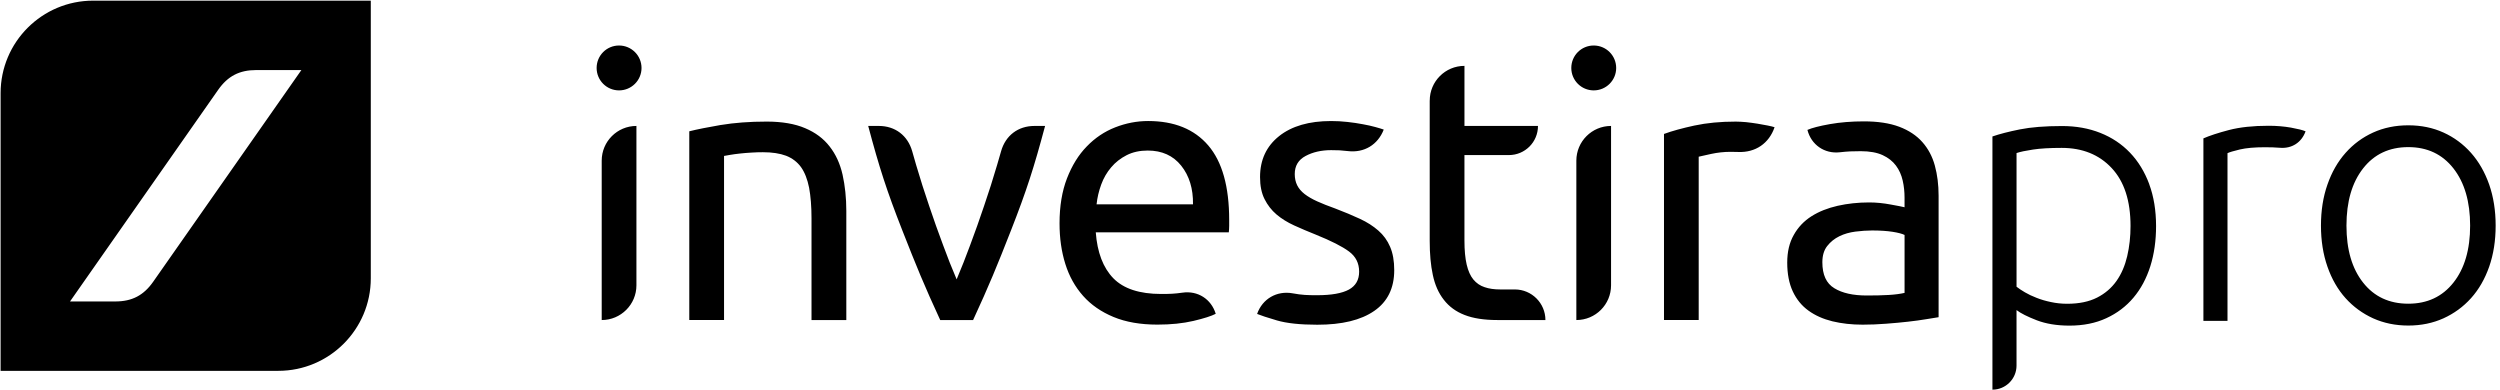 <!-- Generated by IcoMoon.io -->
<svg version="1.1" xmlns="http://www.w3.org/2000/svg" width="154" height="24" viewBox="0 0 154 24">
<title>investira_h_pro</title>
<path d="M153.334 11.368c-0.268-0.761-0.64-1.411-1.119-1.951-0.479-0.539-1.043-0.956-1.697-1.253s-1.375-0.445-2.166-0.445-1.514 0.148-2.168 0.445c-0.651 0.296-1.219 0.714-1.697 1.253-0.479 0.54-0.852 1.19-1.116 1.951-0.268 0.76-0.4 1.603-0.4 2.53s0.134 1.77 0.4 2.53c0.265 0.761 0.637 1.407 1.116 1.94 0.479 0.532 1.046 0.944 1.697 1.241 0.654 0.295 1.378 0.445 2.168 0.445s1.512-0.15 2.166-0.445c0.654-0.298 1.219-0.71 1.697-1.241 0.479-0.533 0.852-1.179 1.119-1.94 0.265-0.76 0.398-1.603 0.398-2.53s-0.134-1.77-0.398-2.53zM151.132 17.408c-0.684 0.867-1.612 1.3-2.781 1.3-1.172 0-2.102-0.433-2.784-1.3-0.684-0.865-1.025-2.035-1.025-3.51s0.339-2.648 1.025-3.525c0.683-0.874 1.612-1.311 2.784-1.311 1.169 0 2.097 0.438 2.781 1.311 0.684 0.875 1.028 2.050 1.028 3.525s-0.344 2.645-1.028 3.51zM132.394 11.344c-0.284-0.761-0.677-1.407-1.186-1.938-0.509-0.533-1.119-0.938-1.826-1.219s-1.492-0.423-2.36-0.423c-1.046 0-1.916 0.070-2.6 0.207-0.683 0.137-1.244 0.281-1.688 0.435v15.597c0.818 0 1.484-0.666 1.484-1.481v-3.421c0.259 0.198 0.674 0.406 1.241 0.626 0.57 0.219 1.244 0.331 2.018 0.331 0.852 0 1.609-0.15 2.269-0.456 0.663-0.304 1.221-0.727 1.676-1.267 0.456-0.54 0.801-1.186 1.039-1.937 0.237-0.753 0.353-1.578 0.353-2.474-0.001-0.961-0.141-1.819-0.422-2.578zM131.036 15.781c-0.137 0.584-0.356 1.095-0.66 1.526-0.306 0.433-0.704 0.775-1.197 1.026-0.496 0.251-1.107 0.379-1.837 0.379-0.351 0-0.684-0.036-1.002-0.105-0.324-0.067-0.619-0.153-0.891-0.262-0.272-0.104-0.512-0.218-0.718-0.341-0.207-0.121-0.376-0.235-0.512-0.342v-8.234c0.228-0.077 0.564-0.148 1.013-0.215 0.448-0.068 1.039-0.103 1.767-0.103 1.277 0 2.305 0.413 3.079 1.241 0.777 0.829 1.163 2.018 1.163 3.57 0.001 0.651-0.068 1.274-0.205 1.859zM142.023 8.090c-0.248 0.69-0.849 1.075-1.578 1.013-0.272-0.023-0.582-0.033-0.929-0.033-0.637 0-1.153 0.047-1.539 0.137-0.386 0.093-0.643 0.168-0.763 0.228v10.33h-1.484v-11.241c0.382-0.167 0.905-0.339 1.575-0.515 0.668-0.174 1.481-0.262 2.439-0.262 0.487 0 0.946 0.038 1.381 0.114 0.43 0.078 0.731 0.153 0.898 0.228zM5.738 0.040c-3.148 0-5.701 2.551-5.701 5.701v17.103h17.103c3.148 0 5.701-2.553 5.701-5.701v-17.103h-17.103zM9.438 17.353c-0.59 0.844-1.308 1.217-2.336 1.217h-2.789l9.127-13.038c0.59-0.842 1.308-1.216 2.336-1.216h2.789l-9.127 13.037zM63.723 7.758c-1.011 0-1.784 0.59-2.057 1.562-0.091 0.331-0.148 0.512-0.245 0.844-0.295 0.991-0.47 1.548-0.804 2.527-0.324 0.952-0.509 1.484-0.861 2.424-0.309 0.824-0.485 1.284-0.827 2.094-0.345-0.81-0.523-1.27-0.829-2.094-0.351-0.941-0.54-1.472-0.862-2.424-0.331-0.981-0.509-1.536-0.804-2.527-0.097-0.331-0.15-0.512-0.242-0.844-0.275-0.972-1.049-1.562-2.057-1.562h-0.654c0.68 2.555 1.137 3.975 2.104 6.439 0.855 2.176 1.35 3.394 2.333 5.519h2.024c0.981-2.124 1.481-3.342 2.333-5.519 0.966-2.464 1.42-3.884 2.102-6.439h-0.654zM44.414 7.696c-0.81 0.14-1.464 0.269-1.954 0.392v11.626h2.141v-10.108c0.078-0.014 0.204-0.036 0.379-0.067 0.178-0.030 0.379-0.058 0.599-0.081 0.222-0.026 0.459-0.044 0.704-0.058 0.245-0.017 0.482-0.023 0.713-0.023 0.567 0 1.043 0.073 1.428 0.217 0.381 0.15 0.688 0.383 0.921 0.704 0.228 0.324 0.392 0.745 0.496 1.267 0.097 0.523 0.148 1.153 0.148 1.887v6.264h2.144v-6.724c0-0.812-0.081-1.556-0.231-2.232-0.153-0.677-0.42-1.256-0.797-1.737-0.376-0.487-0.877-0.861-1.509-1.127-0.627-0.269-1.421-0.406-2.37-0.406-1.058 0-1.995 0.073-2.811 0.208zM104.386 7.731c-0.751 0.164-1.381 0.334-1.884 0.52v11.463h2.138v-10.061c0.123-0.030 0.382-0.088 0.771-0.172 0.392-0.084 0.791-0.128 1.192-0.128 0.187 0 0.289 0 0.476 0.009 1.055 0.044 1.893-0.526 2.235-1.525-0.091-0.030-0.234-0.067-0.426-0.105-0.19-0.036-0.4-0.076-0.631-0.114s-0.465-0.067-0.701-0.094c-0.239-0.020-0.45-0.033-0.634-0.033-0.936-0.001-1.783 0.080-2.534 0.241zM74.43 8.961c-0.861-1.005-2.097-1.506-3.706-1.506-0.69 0-1.367 0.131-2.027 0.389s-1.244 0.651-1.749 1.174c-0.509 0.52-0.914 1.177-1.221 1.968-0.306 0.791-0.459 1.715-0.459 2.772 0 0.905 0.117 1.737 0.356 2.498 0.237 0.761 0.604 1.415 1.095 1.97 0.49 0.552 1.116 0.985 1.876 1.3s1.659 0.47 2.702 0.47c0.832 0 1.571-0.076 2.222-0.228 0.651-0.155 1.11-0.301 1.37-0.438-0.275-0.908-1.105-1.437-2.044-1.303-0.509 0.073-0.804 0.081-1.317 0.081-1.337 0-2.316-0.324-2.945-0.966-0.629-0.646-0.991-1.591-1.083-2.832h8.195c0.014-0.125 0.023-0.257 0.023-0.403v-0.356c0-2.055-0.428-3.586-1.288-4.591zM67.549 12.585c0.044-0.412 0.14-0.821 0.286-1.219 0.145-0.398 0.351-0.751 0.613-1.058 0.259-0.309 0.579-0.557 0.952-0.748 0.376-0.192 0.81-0.286 1.3-0.286 0.877 0 1.562 0.309 2.062 0.932 0.496 0.621 0.741 1.414 0.727 2.38h-5.94zM78.793 8.385c-0.782 0.621-1.174 1.464-1.174 2.523 0 0.537 0.091 0.988 0.278 1.358 0.184 0.368 0.429 0.683 0.735 0.944 0.309 0.262 0.671 0.487 1.095 0.68s0.862 0.379 1.325 0.563c0.952 0.385 1.633 0.73 2.047 1.039 0.415 0.306 0.624 0.72 0.624 1.243 0 0.506-0.211 0.874-0.634 1.105-0.42 0.228-1.075 0.345-1.951 0.345-0.593 0-0.929-0.009-1.512-0.117-0.972-0.175-1.86 0.336-2.188 1.27 0.214 0.088 0.624 0.225 1.221 0.4 0.596 0.175 1.428 0.265 2.486 0.265 1.519 0 2.687-0.281 3.51-0.852 0.818-0.564 1.23-1.402 1.23-2.508 0-0.569-0.084-1.048-0.254-1.44-0.167-0.392-0.409-0.724-0.724-0.999-0.318-0.278-0.693-0.52-1.142-0.727-0.443-0.207-0.949-0.418-1.516-0.634-0.432-0.153-0.8-0.301-1.105-0.438s-0.567-0.289-0.777-0.45c-0.207-0.161-0.359-0.339-0.459-0.54s-0.151-0.432-0.151-0.691c0-0.509 0.222-0.879 0.668-1.116 0.445-0.239 0.975-0.359 1.573-0.359 0.406 0 0.634 0.009 1.036 0.058 0.999 0.12 1.843-0.389 2.205-1.325-0.125-0.044-0.295-0.097-0.52-0.158-0.219-0.061-0.479-0.12-0.771-0.172-0.289-0.056-0.607-0.103-0.944-0.14-0.336-0.038-0.674-0.056-1.011-0.056-1.354 0-2.42 0.309-3.203 0.931zM88.070 6.197v8.643c0 0.8 0.061 1.494 0.192 2.099 0.128 0.607 0.353 1.116 0.68 1.531 0.321 0.415 0.745 0.727 1.276 0.932 0.532 0.208 1.203 0.312 2.015 0.312h2.965c0-1.040-0.844-1.884-1.884-1.884h-0.896c-0.368 0-0.693-0.044-0.966-0.14-0.275-0.088-0.506-0.248-0.693-0.473-0.181-0.219-0.321-0.529-0.412-0.921s-0.137-0.882-0.137-1.481v-5.262h2.737c0.993 0 1.793-0.801 1.793-1.796h-4.529v-3.699c-1.182 0-2.139 0.958-2.139 2.138zM37.065 9.896v9.819c1.179 0 2.139-0.958 2.139-2.138v-9.819c-1.182 0-2.139 0.958-2.139 2.138zM36.752 4.187c0 0.763 0.619 1.381 1.381 1.381 0.764 0 1.385-0.619 1.385-1.381 0-0.765-0.621-1.384-1.385-1.384s-1.381 0.617-1.381 1.384zM97.103 9.896v9.819c1.183 0 2.138-0.958 2.138-2.138v-9.819c-1.18 0-2.138 0.958-2.138 2.138zM96.792 4.187c0 0.763 0.619 1.381 1.381 1.381 0.765 0 1.384-0.619 1.384-1.381 0-0.765-0.619-1.384-1.384-1.384-0.764 0-1.381 0.617-1.381 1.384zM118.647 19.664c0.328-0.053 0.587-0.094 0.771-0.125v-7.483c0-0.677-0.078-1.291-0.231-1.854-0.153-0.56-0.409-1.043-0.771-1.451-0.359-0.406-0.835-0.721-1.425-0.944-0.593-0.222-1.317-0.331-2.176-0.331-0.751 0-1.451 0.056-2.097 0.17-0.643 0.114-1.105 0.234-1.381 0.356 0.234 0.919 1.052 1.484 1.995 1.378 0.502-0.056 0.785-0.067 1.291-0.067 0.552 0 1.005 0.084 1.353 0.245 0.345 0.161 0.616 0.376 0.815 0.643 0.201 0.269 0.336 0.576 0.415 0.921s0.114 0.696 0.114 1.049v0.596c-0.061-0.014-0.167-0.036-0.324-0.070-0.153-0.028-0.334-0.064-0.54-0.1-0.208-0.041-0.426-0.070-0.654-0.094-0.231-0.023-0.456-0.033-0.668-0.033-0.677 0-1.323 0.070-1.934 0.207-0.616 0.14-1.153 0.353-1.615 0.646-0.459 0.292-0.824 0.674-1.089 1.15-0.272 0.476-0.403 1.043-0.403 1.703 0 0.694 0.114 1.284 0.342 1.774 0.231 0.493 0.554 0.888 0.969 1.186 0.415 0.301 0.905 0.517 1.472 0.657 0.567 0.137 1.189 0.207 1.866 0.207 0.476 0 0.955-0.020 1.437-0.058 0.485-0.036 0.935-0.078 1.35-0.125 0.413-0.046 0.787-0.097 1.119-0.153zM112.559 15.152c0.198-0.254 0.448-0.453 0.745-0.599 0.301-0.148 0.629-0.239 0.988-0.286 0.362-0.044 0.704-0.070 1.028-0.070 0.49 0 0.911 0.028 1.256 0.081 0.342 0.053 0.593 0.12 0.745 0.195v3.569c-0.262 0.061-0.587 0.105-0.978 0.128-0.392 0.023-0.841 0.033-1.347 0.033-0.847 0-1.512-0.148-2.001-0.448-0.496-0.298-0.738-0.832-0.738-1.602 0.001-0.415 0.101-0.748 0.302-1.002z"></path>
</svg>
